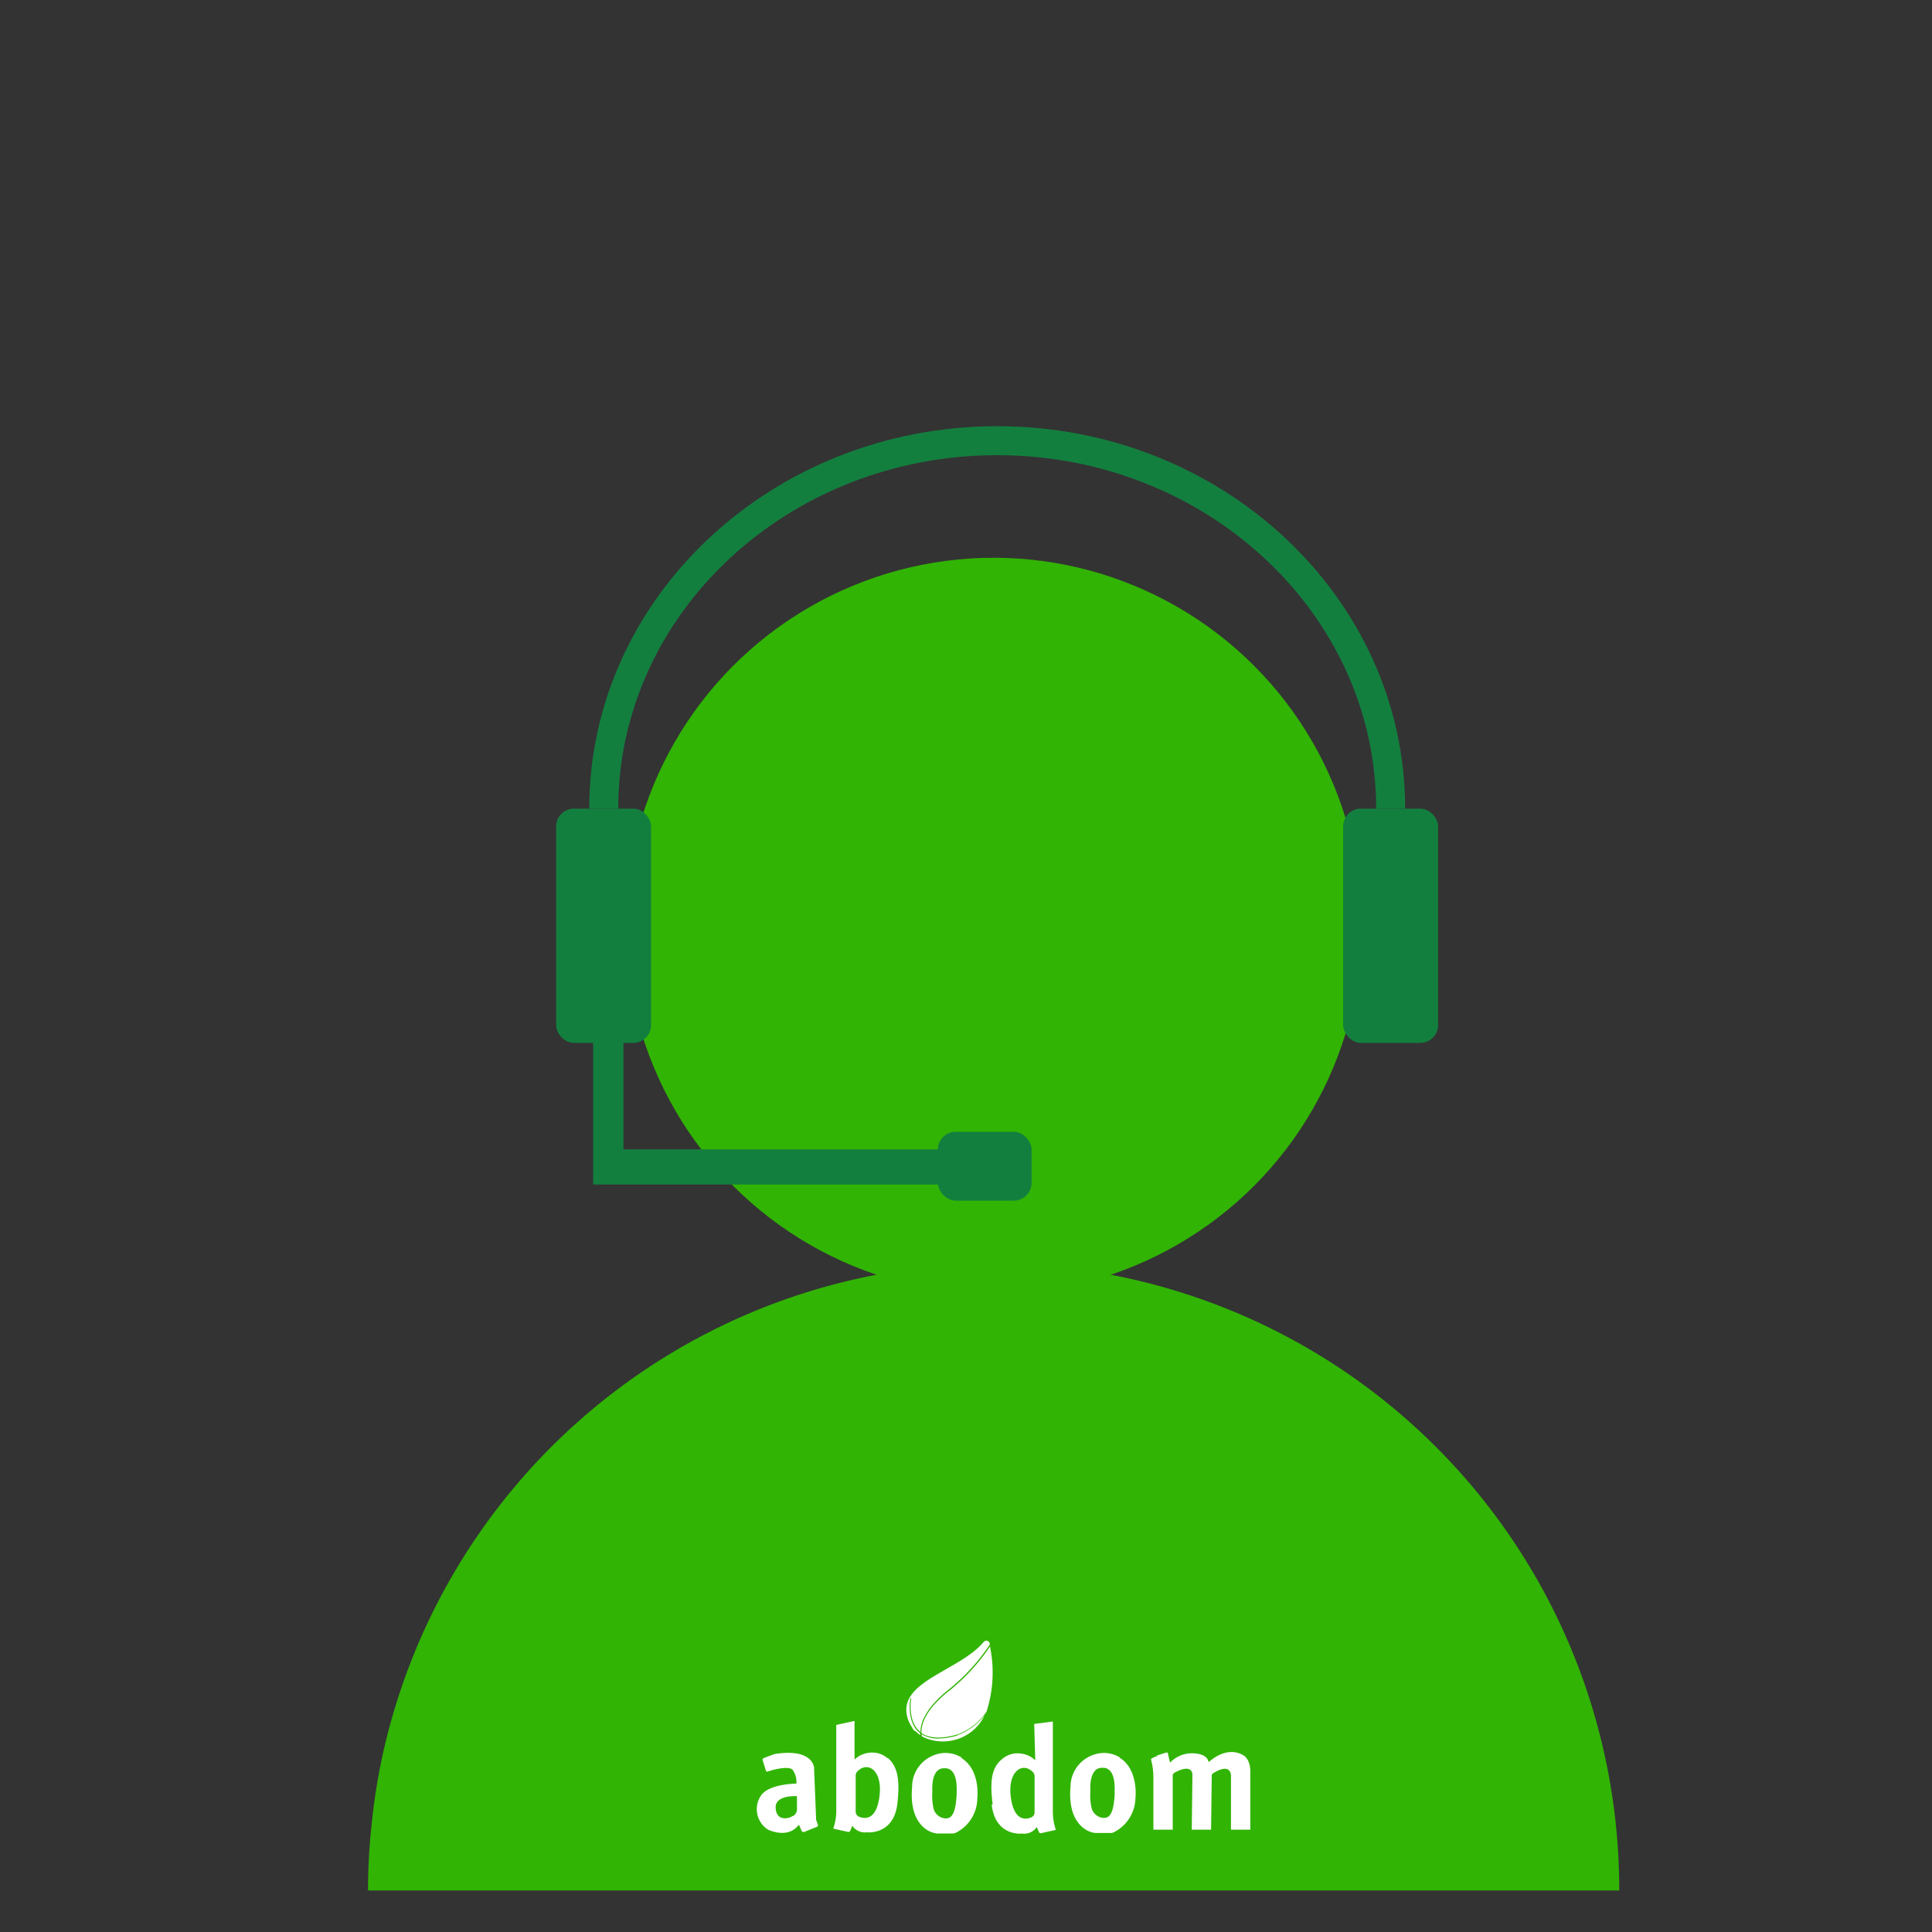 <svg id="Capa_1" data-name="Capa 1" xmlns="http://www.w3.org/2000/svg" viewBox="0 0 200 200"><rect x="0" y="0" width="200" height="200" fill="#333333" stroke="none"/><defs><style>.cls-1,.cls-2{fill:#fff;}.cls-2{fill-rule:evenodd;}.cls-3{fill:#31b404;}.cls-4{fill:#137f3f;}</style></defs><title>soporte-tecnico</title><path class="cls-1" d="M84.2,162.41l-.18-.52a1.16,1.16,0,0,1,0-.18l-.18-5.18s-.07-2-3.9-1.45a1.43,1.43,0,0,0-.46.13l-.81.3a.23.23,0,0,0-.14.27l.33,1.06a.15.15,0,0,0,.19.08c.46-.17,2.17-.65,2.58-.17a2.16,2.16,0,0,1,.38,1.42s-2.77,0-3.64,1.19a2.53,2.53,0,0,0,.71,3.57s1.94,1,3.12-.43a.07.07,0,0,1,.12,0l.25.57a.19.19,0,0,0,.25.1l1.3-.51a.2.2,0,0,0,.12-.26m-2.61-.87a4,4,0,0,1-.37.17c-1.56.37-1.38-1.23-1.38-1.23.17-1.15,2.19-1,2.19-1l0,1.38a.78.78,0,0,1-.41.68"/><path class="cls-1" d="M91.4,155.53a2.52,2.52,0,0,0-3.35.15v-4s0,0,0,0l-1.89.41s0,0,0,0V161a5.78,5.78,0,0,1-.24,1.65l-.06.2,1.52.34a.2.2,0,0,0,.23-.12l.22-.52a1.57,1.57,0,0,0,1.5.68s2.79.32,3.17-3c.3-2.68-.08-3.89-1.06-4.7m-.87,4.23c-.38,2.2-1.49,2.06-2.07,1.83a.57.57,0,0,1-.34-.52v-3.75a.6.6,0,0,1,.18-.44c1.13-1.12,2.72,0,2.23,2.88"/><path class="cls-1" d="M102.19,160.33c.38,3.35,3.17,3,3.17,3a1.55,1.55,0,0,0,1.5-.68l.22.53a.2.2,0,0,0,.23.12l1.52-.34-.06-.21a5.66,5.66,0,0,1-.24-1.64l-.06-9.37,0,0-1.93.26,0,0,.11,3.77a2.52,2.52,0,0,0-3.35-.15c-1,.81-1.36,2-1.06,4.7m4.16-3.36a.63.63,0,0,1,.18.45v3.74a.55.55,0,0,1-.34.52c-.58.24-1.7.37-2.07-1.82-.49-2.84,1.1-4,2.23-2.89"/><path class="cls-1" d="M115.48,155.46a3.15,3.15,0,0,0-2.54-.35,3.52,3.52,0,0,0-2.59,3.36c-.32,3.67,1.61,4.73,2.6,4.8h1.62a.7.7,0,0,0,.25,0,4.05,4.05,0,0,0,2.29-3.57s.37-2.92-1.63-4.18m-.5,3.62c-.11,2.2-.55,2.7-1.27,2.61a1.37,1.37,0,0,1-1.15-1.07,5.64,5.64,0,0,1-.11-1.61c0-.17,0-.33,0-.5,0-.53.11-1.95,1.2-2h.11c.25,0,1.33,0,1.21,2.56"/><path class="cls-1" d="M99.08,155.46a3.15,3.15,0,0,0-2.54-.35A3.51,3.51,0,0,0,94,158.47c-.33,3.67,1.61,4.73,2.59,4.8h1.63a.7.7,0,0,0,.25,0,4.05,4.05,0,0,0,2.29-3.57s.37-2.92-1.63-4.18m-.51,3.62c-.1,2.2-.54,2.7-1.26,2.61a1.37,1.37,0,0,1-1.15-1.07A6,6,0,0,1,96,159c0-.17,0-.33,0-.5,0-.53.11-1.95,1.2-2h.11c.24,0,1.33,0,1.2,2.56"/><path class="cls-1" d="M119.27,155.25l.94-.31a.14.14,0,0,1,.18.1l.2.9s0,0,.06,0a3.2,3.2,0,0,1,2.82-.87s1,.11,1.11.84a0,0,0,0,0,.07,0c.32-.29,1.87-1.59,3.48-.72,0,0,.76.33.78,1.62V163h-2l0-5.63s0-1.37-1.86-.21a.29.29,0,0,0-.14.25l-.07,5.59h-2l.07-5.68s.07-1.25-1.84-.23a.4.4,0,0,0-.2.34l0,5.57h-2V157.5a7.18,7.18,0,0,0-.25-1.9h0l.09-.06a2.67,2.67,0,0,1,.62-.28"/><path class="cls-2" d="M102.06,143.91A21.44,21.44,0,0,1,98,148.4c-2.67,2-3.09,3.65-3,4.52.82.57,2.07.62,3.72.15a6.28,6.28,0,0,0,3-2.35,13.22,13.22,0,0,0,.36-6.81"/><path class="cls-2" d="M98.68,153.16a7.29,7.29,0,0,1-2,.33,3.17,3.17,0,0,1-1.73-.45,1.2,1.2,0,0,0,0,.2l.3.17h0a4.86,4.86,0,0,0,4.22-.21,4.7,4.7,0,0,0,2.05-2.13,6.22,6.22,0,0,1-2.86,2.08"/><path class="cls-2" d="M94.83,153l-.2-.17c-1.28-1.16-.86-3.45-.86-3.47h.1s-.41,2.26.82,3.39l.13.11a3.12,3.12,0,0,1,.07-.64c.19-.86.87-2.22,3-3.88a21,21,0,0,0,4.09-4.53l0,0s0-.07,0-.11a.37.37,0,0,0-.63-.18c-2.36,2.87-8.38,4-8,7.31h0a3,3,0,0,0,.45,1.32c.08.15.16.3.26.46a.37.37,0,0,0,.22.16,2.8,2.8,0,0,0,.49.39,1.11,1.11,0,0,1,0-.19"/><circle class="cls-3" cx="102.86" cy="95.84" r="38.1"/><path class="cls-4" d="M145.46,83.71h-3c0-20.18-17.6-36.59-39.24-36.59S64,63.53,64,83.71H61c0-21.83,18.94-39.59,42.23-39.59S145.46,61.88,145.46,83.71Z"/><path class="cls-3" d="M167.62,195.7H38.1a60.58,60.58,0,0,1,.35-6.61,62.39,62.39,0,0,1,2-10.8A64.76,64.76,0,0,1,167.62,195.7Z"/><rect class="cls-4" x="57.57" y="83.71" width="9.83" height="24.25" rx="1.84" ry="1.84"/><rect class="cls-4" x="139.04" y="83.71" width="9.83" height="24.25" rx="1.84" ry="1.84"/><rect class="cls-4" x="97.09" y="117.16" width="9.7" height="7.13" rx="1.84" ry="1.84"/><polygon class="cls-4" points="102.86 122.62 61.4 122.62 61.4 101.98 64.54 101.98 64.54 118.98 102.86 118.98 102.86 122.62"/><path class="cls-1" d="M84.67,188.9l-.19-.53a.57.57,0,0,1,0-.18L84.27,183s-.07-2-3.91-1.45a2,2,0,0,0-.46.13l-.81.3a.21.21,0,0,0-.13.27l.33,1.06a.15.15,0,0,0,.19.08c.46-.17,2.16-.64,2.58-.17a2.17,2.17,0,0,1,.38,1.42s-2.77,0-3.64,1.2a2.51,2.51,0,0,0,.7,3.56s2,1,3.13-.43a.06.06,0,0,1,.11,0l.25.56a.21.21,0,0,0,.26.11l1.3-.52a.2.2,0,0,0,.12-.25M82.05,188c-.19.1-.36.17-.36.17-1.56.38-1.39-1.23-1.39-1.23.18-1.15,2.2-1,2.2-1l0,1.38a.79.79,0,0,1-.42.68"/><path class="cls-1" d="M91.87,182a2.45,2.45,0,0,0-2-.54,2.53,2.53,0,0,0-1.41.69v-4l0,0-1.89.41s0,0,0,0v8.89a5.41,5.41,0,0,1-.25,1.65l-.06.2,1.53.34a.21.21,0,0,0,.23-.12l.21-.52a1.57,1.57,0,0,0,1.5.68s2.8.33,3.17-3c.3-2.68-.07-3.89-1-4.7M91,186.24c-.38,2.2-1.5,2.06-2.07,1.83a.57.57,0,0,1-.35-.52v-3.74a.64.64,0,0,1,.19-.45c1.12-1.12,2.72,0,2.23,2.88"/><path class="cls-1" d="M102.66,186.81c.38,3.36,3.17,3,3.17,3a1.57,1.57,0,0,0,1.5-.68l.22.52a.19.19,0,0,0,.22.12l1.53-.34-.06-.2a5.79,5.79,0,0,1-.25-1.65l0-9.37a0,0,0,0,0,0,0l-1.93.25s0,0,0,0l.11,3.77a2.47,2.47,0,0,0-1.41-.69,2.43,2.43,0,0,0-2,.54c-1,.81-1.35,2-1,4.7m4.15-3.35a.63.63,0,0,1,.19.44v3.75a.58.58,0,0,1-.35.52c-.57.23-1.69.37-2.07-1.83-.49-2.84,1.11-4,2.23-2.88"/><path class="cls-1" d="M115.94,181.94a3.12,3.12,0,0,0-2.53-.35,3.51,3.51,0,0,0-2.59,3.36c-.33,3.67,1.6,4.73,2.59,4.8H115a.74.74,0,0,0,.25-.05,4.05,4.05,0,0,0,2.29-3.56s.36-2.93-1.64-4.19m-.5,3.63c-.1,2.19-.54,2.69-1.27,2.6a1.37,1.37,0,0,1-1.14-1.06,6,6,0,0,1-.12-1.62c0-.16,0-.33,0-.5,0-.53.11-2,1.2-2h.11c.24,0,1.33,0,1.2,2.56"/><path class="cls-1" d="M99.54,181.94a3.13,3.13,0,0,0-2.53-.35A3.51,3.51,0,0,0,94.42,185c-.33,3.67,1.6,4.73,2.59,4.8h1.62a.75.75,0,0,0,.26-.05,4,4,0,0,0,2.28-3.56s.37-2.93-1.63-4.19m-.5,3.63c-.11,2.19-.54,2.69-1.27,2.6a1.35,1.35,0,0,1-1.14-1.06,6,6,0,0,1-.12-1.62c0-.16,0-.33,0-.5,0-.53.11-2,1.2-2h.12c.24,0,1.32,0,1.2,2.56"/><path class="cls-1" d="M119.73,181.74l1-.32a.13.13,0,0,1,.17.1l.21.9s0,.05.06,0a3.16,3.16,0,0,1,2.81-.87s1,.11,1.12.83a0,0,0,0,0,.07,0c.31-.29,1.87-1.59,3.48-.71,0,0,.75.32.78,1.62v6.12h-2l0-5.63s0-1.37-1.85-.21a.29.29,0,0,0-.14.25l-.07,5.59h-2l.07-5.68s.06-1.25-1.84-.23a.38.38,0,0,0-.2.34l0,5.57h-2V184a7.19,7.19,0,0,0-.26-1.9h0l.09-.06a2.37,2.37,0,0,1,.61-.27"/><path class="cls-2" d="M102.52,170.39a20.94,20.94,0,0,1-4.07,4.49c-2.68,2.05-3.09,3.65-3.06,4.52.83.57,2.08.62,3.73.15a6.28,6.28,0,0,0,3-2.35,13.23,13.23,0,0,0,.35-6.81"/><path class="cls-2" d="M99.14,179.65a7.57,7.57,0,0,1-2,.32,3.11,3.11,0,0,1-1.73-.45l0,.2a3.07,3.07,0,0,0,.31.17h0a4.84,4.84,0,0,0,4.21-.21,4.65,4.65,0,0,0,2-2.13,6.29,6.29,0,0,1-2.86,2.09"/><path class="cls-2" d="M95.29,179.45l-.2-.16c-1.27-1.17-.86-3.46-.85-3.48l.09,0s-.41,2.25.83,3.38a.69.69,0,0,0,.13.11,2.55,2.55,0,0,1,.07-.64c.18-.85.86-2.22,3-3.88a20.83,20.83,0,0,0,4.1-4.53l0,0s0-.07,0-.11a.36.36,0,0,0-.62-.18c-2.37,2.87-8.38,4-8,7.32h0a3.15,3.15,0,0,0,.44,1.32l.27.45a.32.32,0,0,0,.22.16,3.39,3.39,0,0,0,.49.4l0-.2"/></svg>